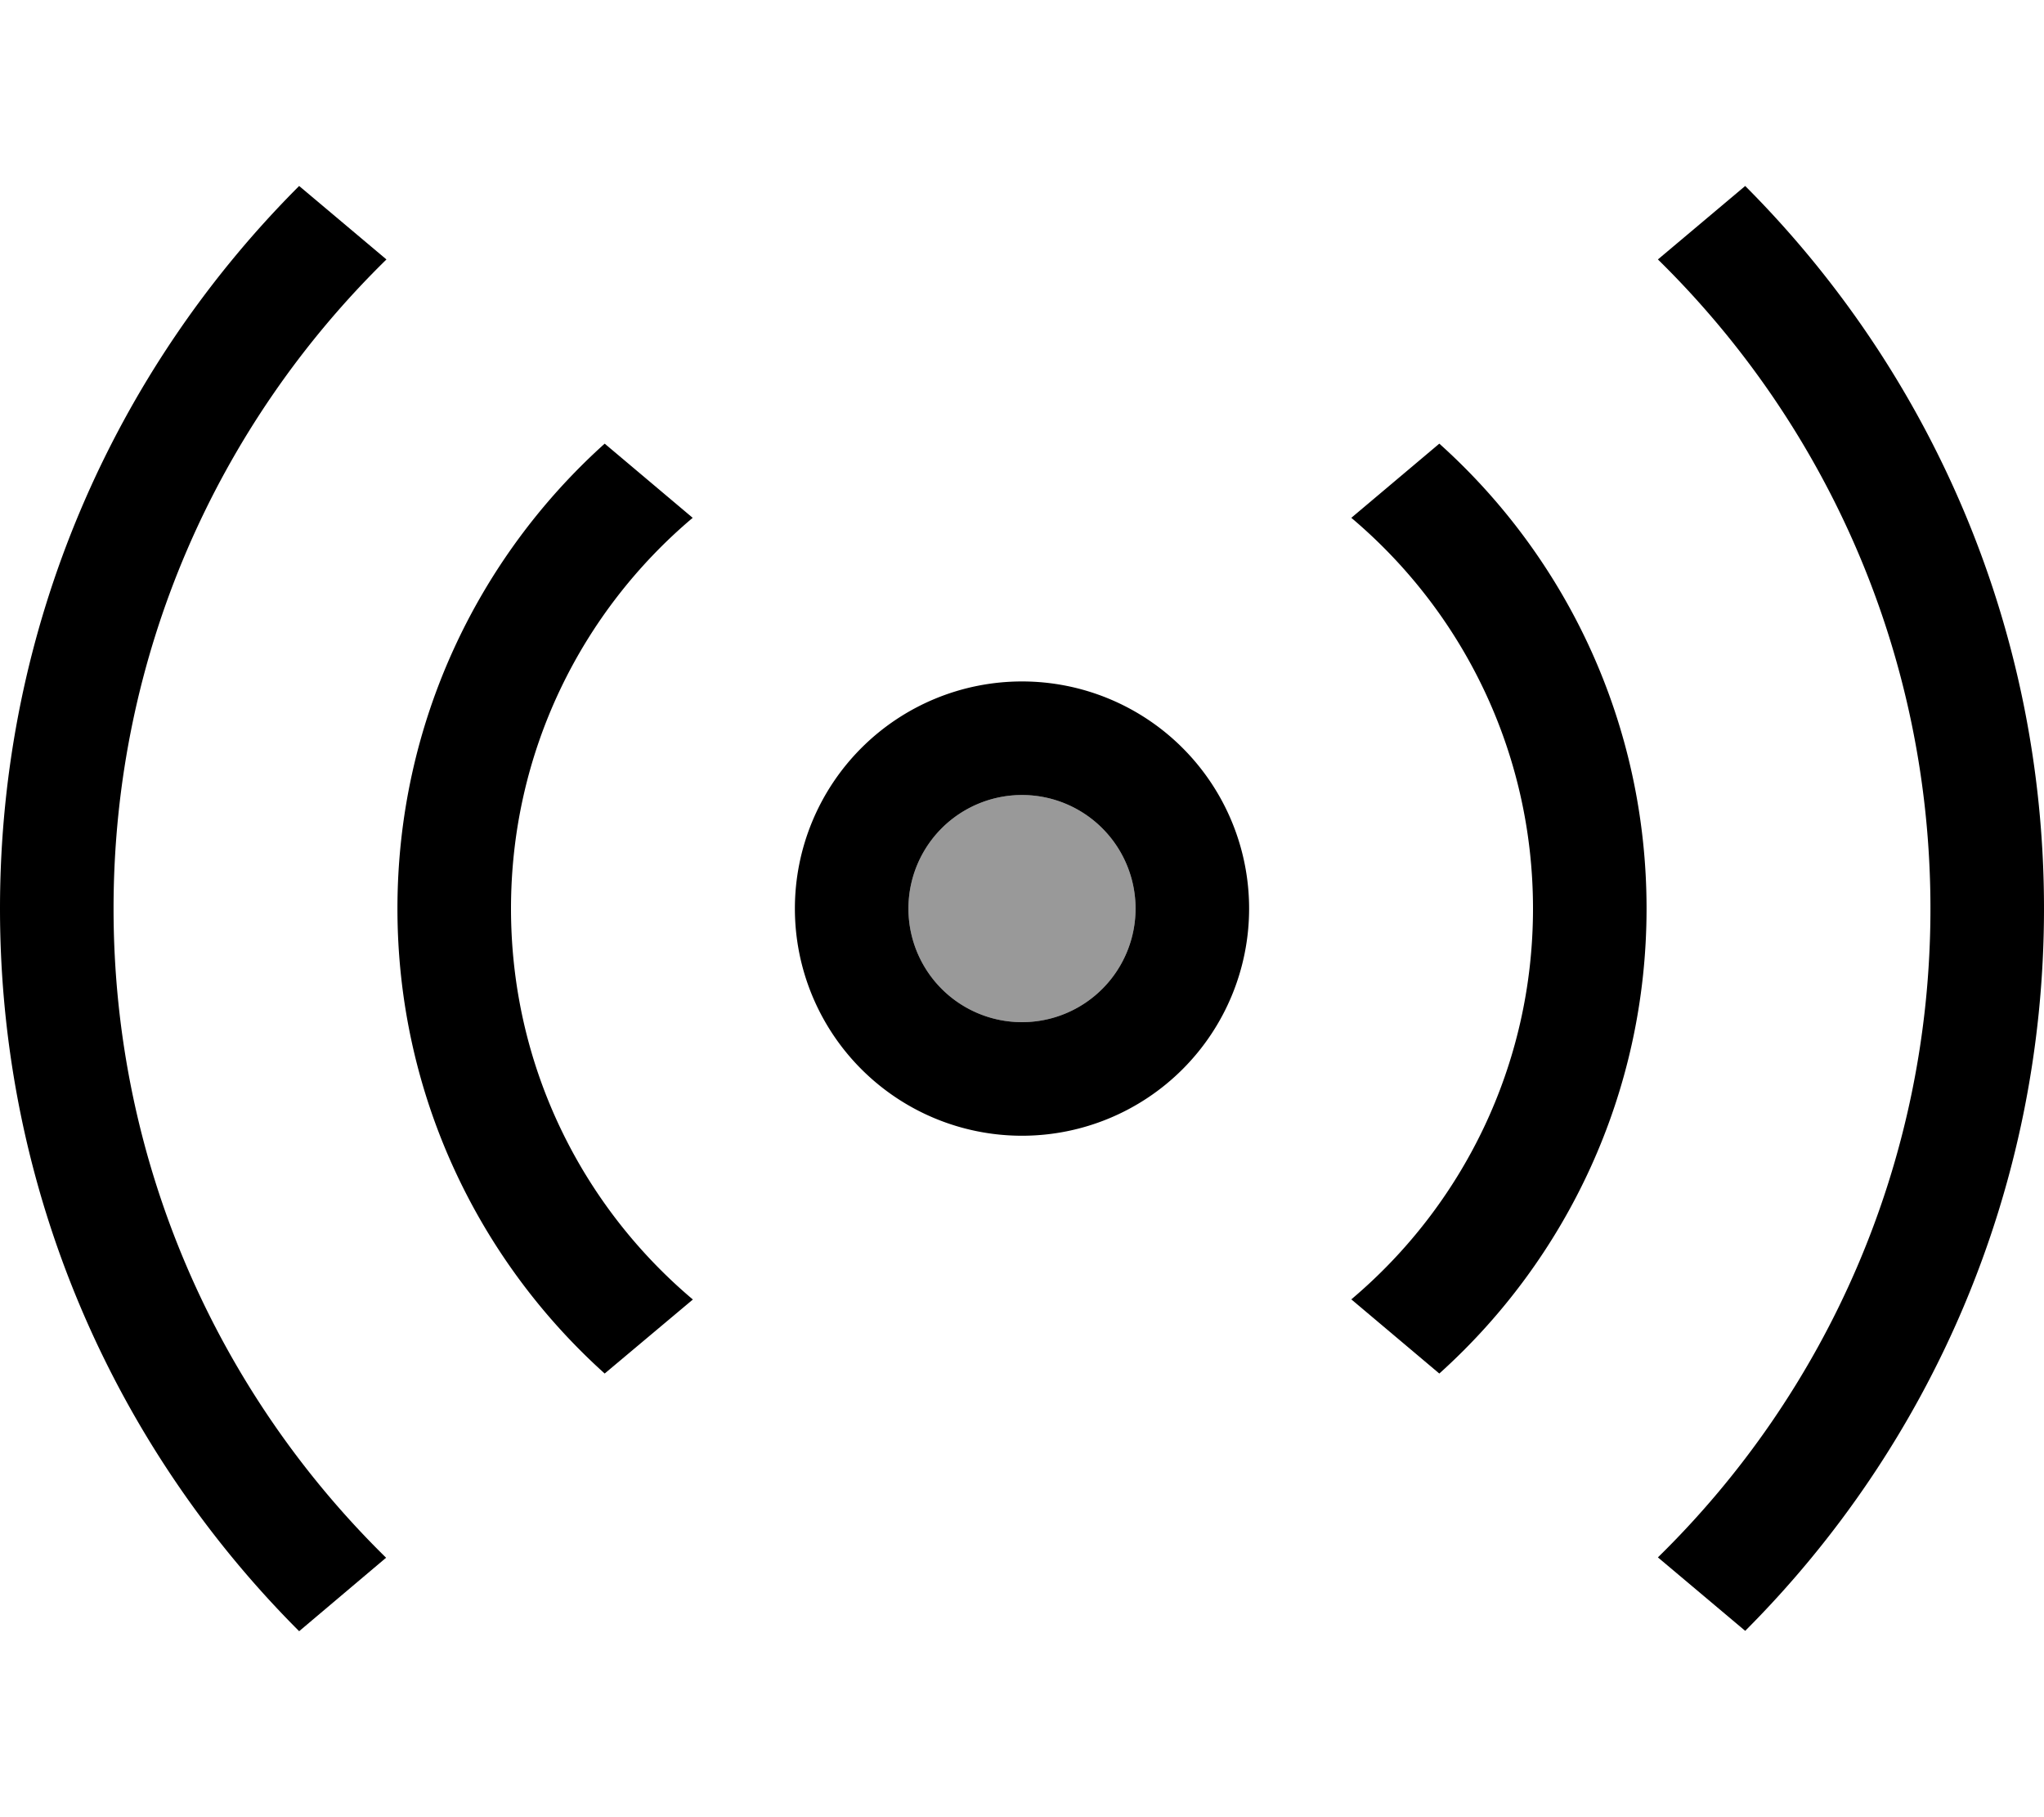 <svg xmlns="http://www.w3.org/2000/svg" viewBox="0 0 576 512"><!--! Font Awesome Pro 7.0.1 by @fontawesome - https://fontawesome.com License - https://fontawesome.com/license (Commercial License) Copyright 2025 Fonticons, Inc. --><path style="fill:currentColor;opacity:.4" d="M256 256a32 32 0 1 0 64 0 32 32 0 1 0 -64 0z"/><path style="fill:currentColor;opacity:1" d="M432 256c0-44.2-19.9-83.7-51.2-110.1L405.6 125c35.9 32.2 58.4 79 58.4 131s-22.6 98.8-58.4 131l-24.8-20.9C412.1 339.7 432 300.2 432 256zM84.3 52.4l24.6 20.7C61.4 119.6 32 184.4 32 256s29.4 136.4 76.8 182.9L84.3 459.6C32.2 407.5 0 335.5 0 256S32.2 104.5 84.3 52.4zm111 313.7L170.4 387C134.6 354.8 112 308 112 256s22.6-98.8 58.4-131l24.8 20.9C163.9 172.3 144 211.8 144 256s19.9 83.7 51.2 110.1zm296.5 93.4l-24.6-20.7C514.6 392.4 544 327.6 544 256S514.6 119.6 467.2 73.1l24.6-20.7C543.8 104.5 576 176.5 576 256s-32.2 151.5-84.3 203.6zM288 192a64 64 0 1 1 0 128 64 64 0 1 1 0-128zm32 64a32 32 0 1 0 -64 0 32 32 0 1 0 64 0z"/></svg>